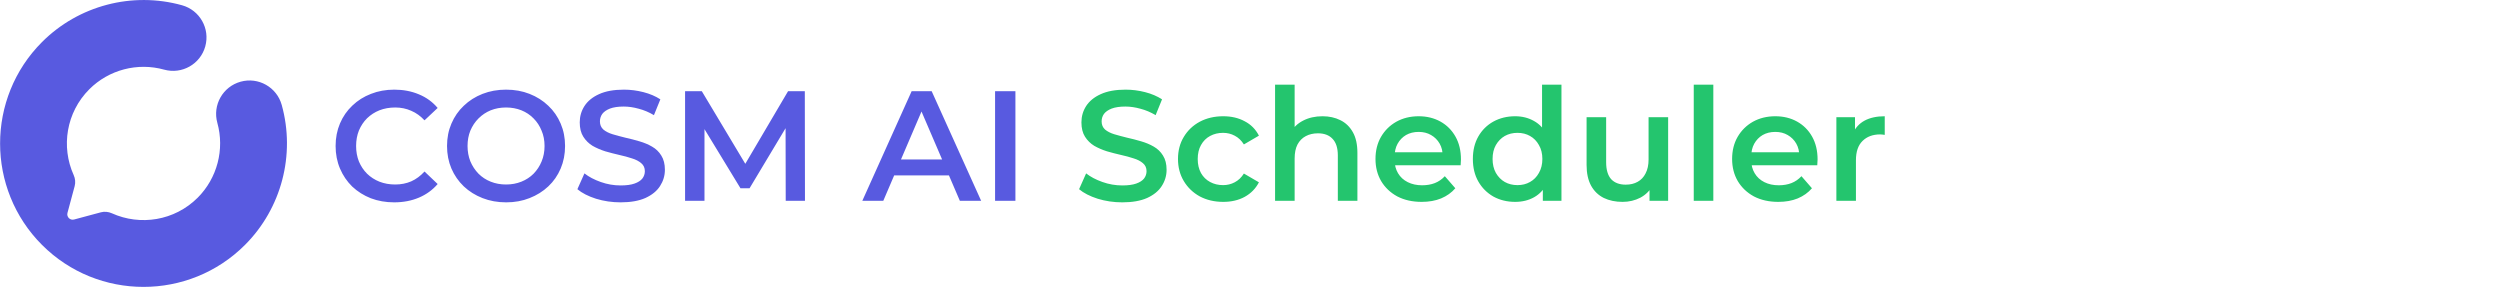 <svg width="240" height="28" viewBox="0 0 240 28" fill="none" xmlns="http://www.w3.org/2000/svg">
<g clip-path="url(#clip0_2725_4707)">
<path d="M27.046 10.076C26.571 8.368 24.803 7.369 23.096 7.844C21.389 8.318 20.39 10.086 20.864 11.793C21.576 14.35 20.852 17.103 18.98 18.977C16.756 21.201 13.454 21.699 10.744 20.477C10.409 20.327 10.036 20.287 9.683 20.382L7.112 21.073C6.727 21.176 6.375 20.824 6.477 20.438L7.168 17.867C7.262 17.514 7.224 17.139 7.073 16.806C5.85 14.096 6.349 10.794 8.573 8.57C10.447 6.696 13.199 5.974 15.757 6.685C17.464 7.16 19.232 6.161 19.706 4.454C20.181 2.746 19.181 0.979 17.474 0.504C12.693 -0.825 7.542 0.528 4.036 4.034C-1.334 9.404 -1.334 18.144 4.036 23.514C9.406 28.884 18.146 28.884 23.516 23.514C27.023 20.006 28.375 14.857 27.046 10.076Z" fill="#585AE0"/>
</g>
<path d="M37.838 19.425C37.036 19.425 36.29 19.295 35.599 19.034C34.917 18.764 34.321 18.388 33.81 17.907C33.309 17.416 32.919 16.84 32.638 16.179C32.358 15.518 32.218 14.797 32.218 14.015C32.218 13.234 32.358 12.513 32.638 11.851C32.919 11.19 33.315 10.619 33.825 10.138C34.336 9.647 34.932 9.272 35.614 9.011C36.295 8.741 37.041 8.606 37.853 8.606C38.714 8.606 39.501 8.756 40.212 9.056C40.923 9.347 41.524 9.783 42.015 10.364L40.753 11.551C40.372 11.14 39.946 10.835 39.475 10.634C39.005 10.424 38.494 10.319 37.943 10.319C37.392 10.319 36.886 10.409 36.425 10.589C35.974 10.77 35.578 11.025 35.238 11.355C34.907 11.686 34.647 12.077 34.456 12.528C34.276 12.978 34.186 13.474 34.186 14.015C34.186 14.556 34.276 15.052 34.456 15.503C34.647 15.954 34.907 16.344 35.238 16.675C35.578 17.006 35.974 17.261 36.425 17.441C36.886 17.622 37.392 17.712 37.943 17.712C38.494 17.712 39.005 17.612 39.475 17.411C39.946 17.201 40.372 16.885 40.753 16.465L42.015 17.667C41.524 18.238 40.923 18.674 40.212 18.974C39.501 19.275 38.709 19.425 37.838 19.425ZM48.596 19.425C47.774 19.425 47.018 19.29 46.326 19.019C45.635 18.749 45.034 18.373 44.523 17.892C44.012 17.401 43.617 16.83 43.336 16.179C43.056 15.518 42.915 14.797 42.915 14.015C42.915 13.234 43.056 12.518 43.336 11.866C43.617 11.205 44.012 10.634 44.523 10.153C45.034 9.662 45.635 9.282 46.326 9.011C47.018 8.741 47.769 8.606 48.58 8.606C49.402 8.606 50.153 8.741 50.834 9.011C51.526 9.282 52.127 9.662 52.638 10.153C53.149 10.634 53.544 11.205 53.825 11.866C54.105 12.518 54.246 13.234 54.246 14.015C54.246 14.797 54.105 15.518 53.825 16.179C53.544 16.84 53.149 17.411 52.638 17.892C52.127 18.373 51.526 18.749 50.834 19.019C50.153 19.29 49.407 19.425 48.596 19.425ZM48.58 17.712C49.111 17.712 49.602 17.622 50.053 17.441C50.504 17.261 50.895 17.006 51.225 16.675C51.556 16.334 51.811 15.944 51.992 15.503C52.182 15.052 52.277 14.556 52.277 14.015C52.277 13.474 52.182 12.983 51.992 12.543C51.811 12.092 51.556 11.701 51.225 11.37C50.895 11.03 50.504 10.77 50.053 10.589C49.602 10.409 49.111 10.319 48.58 10.319C48.05 10.319 47.559 10.409 47.108 10.589C46.667 10.77 46.276 11.03 45.936 11.37C45.605 11.701 45.345 12.092 45.154 12.543C44.974 12.983 44.884 13.474 44.884 14.015C44.884 14.546 44.974 15.037 45.154 15.488C45.345 15.939 45.605 16.334 45.936 16.675C46.266 17.006 46.657 17.261 47.108 17.441C47.559 17.622 48.05 17.712 48.58 17.712ZM59.577 19.425C58.756 19.425 57.969 19.31 57.218 19.079C56.467 18.839 55.87 18.533 55.43 18.163L56.106 16.645C56.527 16.976 57.047 17.251 57.669 17.471C58.29 17.692 58.926 17.802 59.577 17.802C60.128 17.802 60.574 17.742 60.914 17.622C61.255 17.502 61.505 17.341 61.666 17.141C61.826 16.93 61.906 16.695 61.906 16.435C61.906 16.114 61.791 15.859 61.561 15.668C61.33 15.468 61.03 15.313 60.659 15.202C60.298 15.082 59.893 14.972 59.442 14.872C59.001 14.772 58.555 14.656 58.104 14.526C57.664 14.386 57.258 14.211 56.887 14C56.527 13.78 56.231 13.489 56.001 13.129C55.77 12.768 55.655 12.307 55.655 11.746C55.655 11.175 55.805 10.654 56.106 10.183C56.416 9.703 56.882 9.322 57.503 9.041C58.135 8.751 58.931 8.606 59.893 8.606C60.524 8.606 61.15 8.686 61.771 8.846C62.392 9.006 62.933 9.237 63.394 9.537L62.778 11.055C62.307 10.774 61.821 10.569 61.32 10.439C60.819 10.299 60.338 10.229 59.878 10.229C59.337 10.229 58.896 10.294 58.555 10.424C58.225 10.554 57.979 10.724 57.819 10.935C57.669 11.145 57.593 11.386 57.593 11.656C57.593 11.977 57.704 12.237 57.924 12.437C58.154 12.628 58.45 12.778 58.811 12.888C59.181 12.998 59.592 13.109 60.043 13.219C60.494 13.319 60.94 13.434 61.38 13.565C61.831 13.695 62.237 13.865 62.597 14.075C62.968 14.286 63.264 14.571 63.484 14.932C63.714 15.293 63.83 15.748 63.83 16.299C63.83 16.86 63.674 17.381 63.364 17.862C63.063 18.333 62.597 18.714 61.966 19.004C61.335 19.285 60.539 19.425 59.577 19.425ZM65.767 19.275V8.756H67.374L71.973 16.435H71.131L75.654 8.756H77.262L77.277 19.275H75.429L75.414 11.656H75.805L71.958 18.073H71.086L67.179 11.656H67.63V19.275H65.767ZM82.784 19.275L87.517 8.756H89.441L94.189 19.275H92.145L88.073 9.793H88.855L84.797 19.275H82.784ZM84.963 16.84L85.489 15.308H91.169L91.695 16.84H84.963ZM95.527 19.275V8.756H97.48V19.275H95.527Z" fill="#585AE0"/>
<path d="M107.739 19.425C106.918 19.425 106.131 19.31 105.38 19.079C104.629 18.839 104.033 18.533 103.592 18.163L104.268 16.645C104.689 16.976 105.21 17.251 105.831 17.471C106.452 17.692 107.088 17.802 107.739 17.802C108.29 17.802 108.736 17.742 109.077 17.622C109.417 17.502 109.668 17.341 109.828 17.141C109.988 16.93 110.068 16.695 110.068 16.435C110.068 16.114 109.953 15.859 109.723 15.668C109.492 15.468 109.192 15.313 108.821 15.202C108.46 15.082 108.055 14.972 107.604 14.872C107.163 14.772 106.717 14.656 106.267 14.526C105.826 14.386 105.42 14.211 105.049 14C104.689 13.78 104.393 13.489 104.163 13.129C103.932 12.768 103.817 12.307 103.817 11.746C103.817 11.175 103.967 10.654 104.268 10.183C104.579 9.703 105.044 9.322 105.666 9.041C106.297 8.751 107.093 8.606 108.055 8.606C108.686 8.606 109.312 8.686 109.933 8.846C110.554 9.006 111.095 9.237 111.556 9.537L110.94 11.055C110.469 10.774 109.983 10.569 109.482 10.439C108.981 10.299 108.501 10.229 108.04 10.229C107.499 10.229 107.058 10.294 106.717 10.424C106.387 10.554 106.141 10.724 105.981 10.935C105.831 11.145 105.756 11.386 105.756 11.656C105.756 11.977 105.866 12.237 106.086 12.437C106.317 12.628 106.612 12.778 106.973 12.888C107.344 12.998 107.754 13.109 108.205 13.219C108.656 13.319 109.102 13.434 109.542 13.565C109.993 13.695 110.399 13.865 110.76 14.075C111.13 14.286 111.426 14.571 111.646 14.932C111.877 15.293 111.992 15.748 111.992 16.299C111.992 16.86 111.837 17.381 111.526 17.862C111.225 18.333 110.76 18.714 110.128 19.004C109.497 19.285 108.701 19.425 107.739 19.425ZM117.43 19.38C116.589 19.38 115.837 19.204 115.176 18.854C114.525 18.493 114.014 18.002 113.643 17.381C113.273 16.76 113.087 16.054 113.087 15.262C113.087 14.461 113.273 13.755 113.643 13.144C114.014 12.523 114.525 12.037 115.176 11.686C115.837 11.335 116.589 11.16 117.43 11.16C118.212 11.16 118.898 11.32 119.489 11.641C120.09 11.952 120.546 12.412 120.856 13.024L119.414 13.865C119.173 13.484 118.878 13.204 118.527 13.024C118.186 12.843 117.816 12.753 117.415 12.753C116.954 12.753 116.539 12.853 116.168 13.053C115.797 13.254 115.507 13.544 115.296 13.925C115.086 14.296 114.981 14.742 114.981 15.262C114.981 15.783 115.086 16.234 115.296 16.615C115.507 16.986 115.797 17.271 116.168 17.471C116.539 17.672 116.954 17.772 117.415 17.772C117.816 17.772 118.186 17.682 118.527 17.502C118.878 17.321 119.173 17.041 119.414 16.66L120.856 17.502C120.546 18.103 120.09 18.568 119.489 18.899C118.898 19.22 118.212 19.38 117.43 19.38ZM126.96 11.16C127.601 11.16 128.172 11.285 128.673 11.536C129.184 11.786 129.584 12.172 129.875 12.693C130.165 13.204 130.311 13.865 130.311 14.676V19.275H128.432V14.917C128.432 14.206 128.262 13.675 127.921 13.324C127.591 12.973 127.125 12.798 126.524 12.798C126.083 12.798 125.692 12.888 125.352 13.069C125.011 13.249 124.746 13.519 124.555 13.88C124.375 14.231 124.285 14.676 124.285 15.217V19.275H122.407V8.125H124.285V13.414L123.879 12.753C124.16 12.242 124.565 11.851 125.096 11.581C125.637 11.3 126.258 11.16 126.96 11.16ZM136.48 19.38C135.588 19.38 134.807 19.204 134.136 18.854C133.475 18.493 132.959 18.002 132.588 17.381C132.227 16.76 132.047 16.054 132.047 15.262C132.047 14.461 132.222 13.755 132.573 13.144C132.934 12.523 133.424 12.037 134.046 11.686C134.677 11.335 135.393 11.16 136.194 11.16C136.976 11.16 137.672 11.331 138.283 11.671C138.894 12.012 139.375 12.492 139.726 13.114C140.076 13.735 140.252 14.466 140.252 15.308C140.252 15.388 140.247 15.478 140.237 15.578C140.237 15.678 140.232 15.773 140.222 15.864H133.535V14.616H139.23L138.493 15.007C138.504 14.546 138.408 14.14 138.208 13.79C138.008 13.439 137.732 13.164 137.382 12.963C137.041 12.763 136.645 12.663 136.194 12.663C135.734 12.663 135.328 12.763 134.977 12.963C134.637 13.164 134.366 13.444 134.166 13.805C133.975 14.155 133.88 14.571 133.88 15.052V15.353C133.88 15.834 133.99 16.259 134.211 16.63C134.431 17.001 134.742 17.286 135.143 17.486C135.543 17.687 136.004 17.787 136.525 17.787C136.976 17.787 137.382 17.717 137.742 17.577C138.103 17.436 138.423 17.216 138.704 16.915L139.711 18.073C139.35 18.493 138.894 18.819 138.343 19.049C137.802 19.27 137.181 19.38 136.48 19.38ZM145.452 19.38C144.681 19.38 143.984 19.209 143.363 18.869C142.752 18.518 142.271 18.037 141.921 17.426C141.57 16.815 141.395 16.094 141.395 15.262C141.395 14.431 141.57 13.71 141.921 13.099C142.271 12.488 142.752 12.012 143.363 11.671C143.984 11.331 144.681 11.16 145.452 11.16C146.123 11.16 146.724 11.31 147.255 11.611C147.786 11.902 148.207 12.347 148.517 12.948C148.828 13.549 148.983 14.321 148.983 15.262C148.983 16.194 148.833 16.965 148.532 17.577C148.232 18.178 147.816 18.628 147.285 18.929C146.754 19.23 146.143 19.38 145.452 19.38ZM145.677 17.772C146.128 17.772 146.529 17.672 146.88 17.471C147.24 17.271 147.526 16.981 147.736 16.6C147.956 16.219 148.067 15.773 148.067 15.262C148.067 14.742 147.956 14.296 147.736 13.925C147.526 13.544 147.24 13.254 146.88 13.053C146.529 12.853 146.128 12.753 145.677 12.753C145.227 12.753 144.821 12.853 144.46 13.053C144.11 13.254 143.824 13.544 143.604 13.925C143.393 14.296 143.288 14.742 143.288 15.262C143.288 15.773 143.393 16.219 143.604 16.6C143.824 16.981 144.11 17.271 144.46 17.471C144.821 17.672 145.227 17.772 145.677 17.772ZM148.112 19.275V17.381L148.187 15.248L148.037 13.114V8.125H149.9V19.275H148.112ZM155.768 19.38C155.087 19.38 154.486 19.255 153.965 19.004C153.444 18.744 153.038 18.353 152.748 17.832C152.457 17.301 152.312 16.635 152.312 15.834V11.25H154.19V15.578C154.19 16.299 154.351 16.84 154.671 17.201C155.002 17.552 155.468 17.727 156.069 17.727C156.51 17.727 156.89 17.637 157.211 17.456C157.541 17.276 157.797 17.006 157.977 16.645C158.168 16.284 158.263 15.838 158.263 15.308V11.25H160.141V19.275H158.353V17.111L158.668 17.772C158.398 18.293 158.002 18.694 157.481 18.974C156.96 19.245 156.389 19.38 155.768 19.38ZM162.6 19.275V8.125H164.479V19.275H162.6ZM170.716 19.38C169.824 19.38 169.043 19.204 168.372 18.854C167.71 18.493 167.195 18.002 166.824 17.381C166.463 16.76 166.283 16.054 166.283 15.262C166.283 14.461 166.458 13.755 166.809 13.144C167.17 12.523 167.66 12.037 168.282 11.686C168.913 11.335 169.629 11.16 170.43 11.16C171.212 11.16 171.908 11.331 172.519 11.671C173.13 12.012 173.611 12.492 173.962 13.114C174.312 13.735 174.488 14.466 174.488 15.308C174.488 15.388 174.483 15.478 174.473 15.578C174.473 15.678 174.468 15.773 174.458 15.864H167.771V14.616H173.466L172.729 15.007C172.739 14.546 172.644 14.14 172.444 13.79C172.244 13.439 171.968 13.164 171.617 12.963C171.277 12.763 170.881 12.663 170.43 12.663C169.97 12.663 169.564 12.763 169.213 12.963C168.873 13.164 168.602 13.444 168.402 13.805C168.211 14.155 168.116 14.571 168.116 15.052V15.353C168.116 15.834 168.226 16.259 168.447 16.63C168.667 17.001 168.978 17.286 169.378 17.486C169.779 17.687 170.24 17.787 170.761 17.787C171.212 17.787 171.617 17.717 171.978 17.577C172.339 17.436 172.659 17.216 172.94 16.915L173.947 18.073C173.586 18.493 173.13 18.819 172.579 19.049C172.038 19.27 171.417 19.38 170.716 19.38ZM176.292 19.275V11.25H178.08V13.459L177.87 12.813C178.11 12.272 178.486 11.861 178.997 11.581C179.518 11.3 180.164 11.16 180.935 11.16V12.948C180.855 12.928 180.78 12.918 180.71 12.918C180.64 12.908 180.569 12.903 180.499 12.903C179.788 12.903 179.222 13.114 178.801 13.534C178.381 13.945 178.17 14.561 178.17 15.383V19.275H176.292Z" fill="#24C56E"/>
<defs>
<clipPath id="clip0_2725_4707">
<rect width="27.549" height="27.549" fill="white"/>
</clipPath>
</defs>
</svg>
